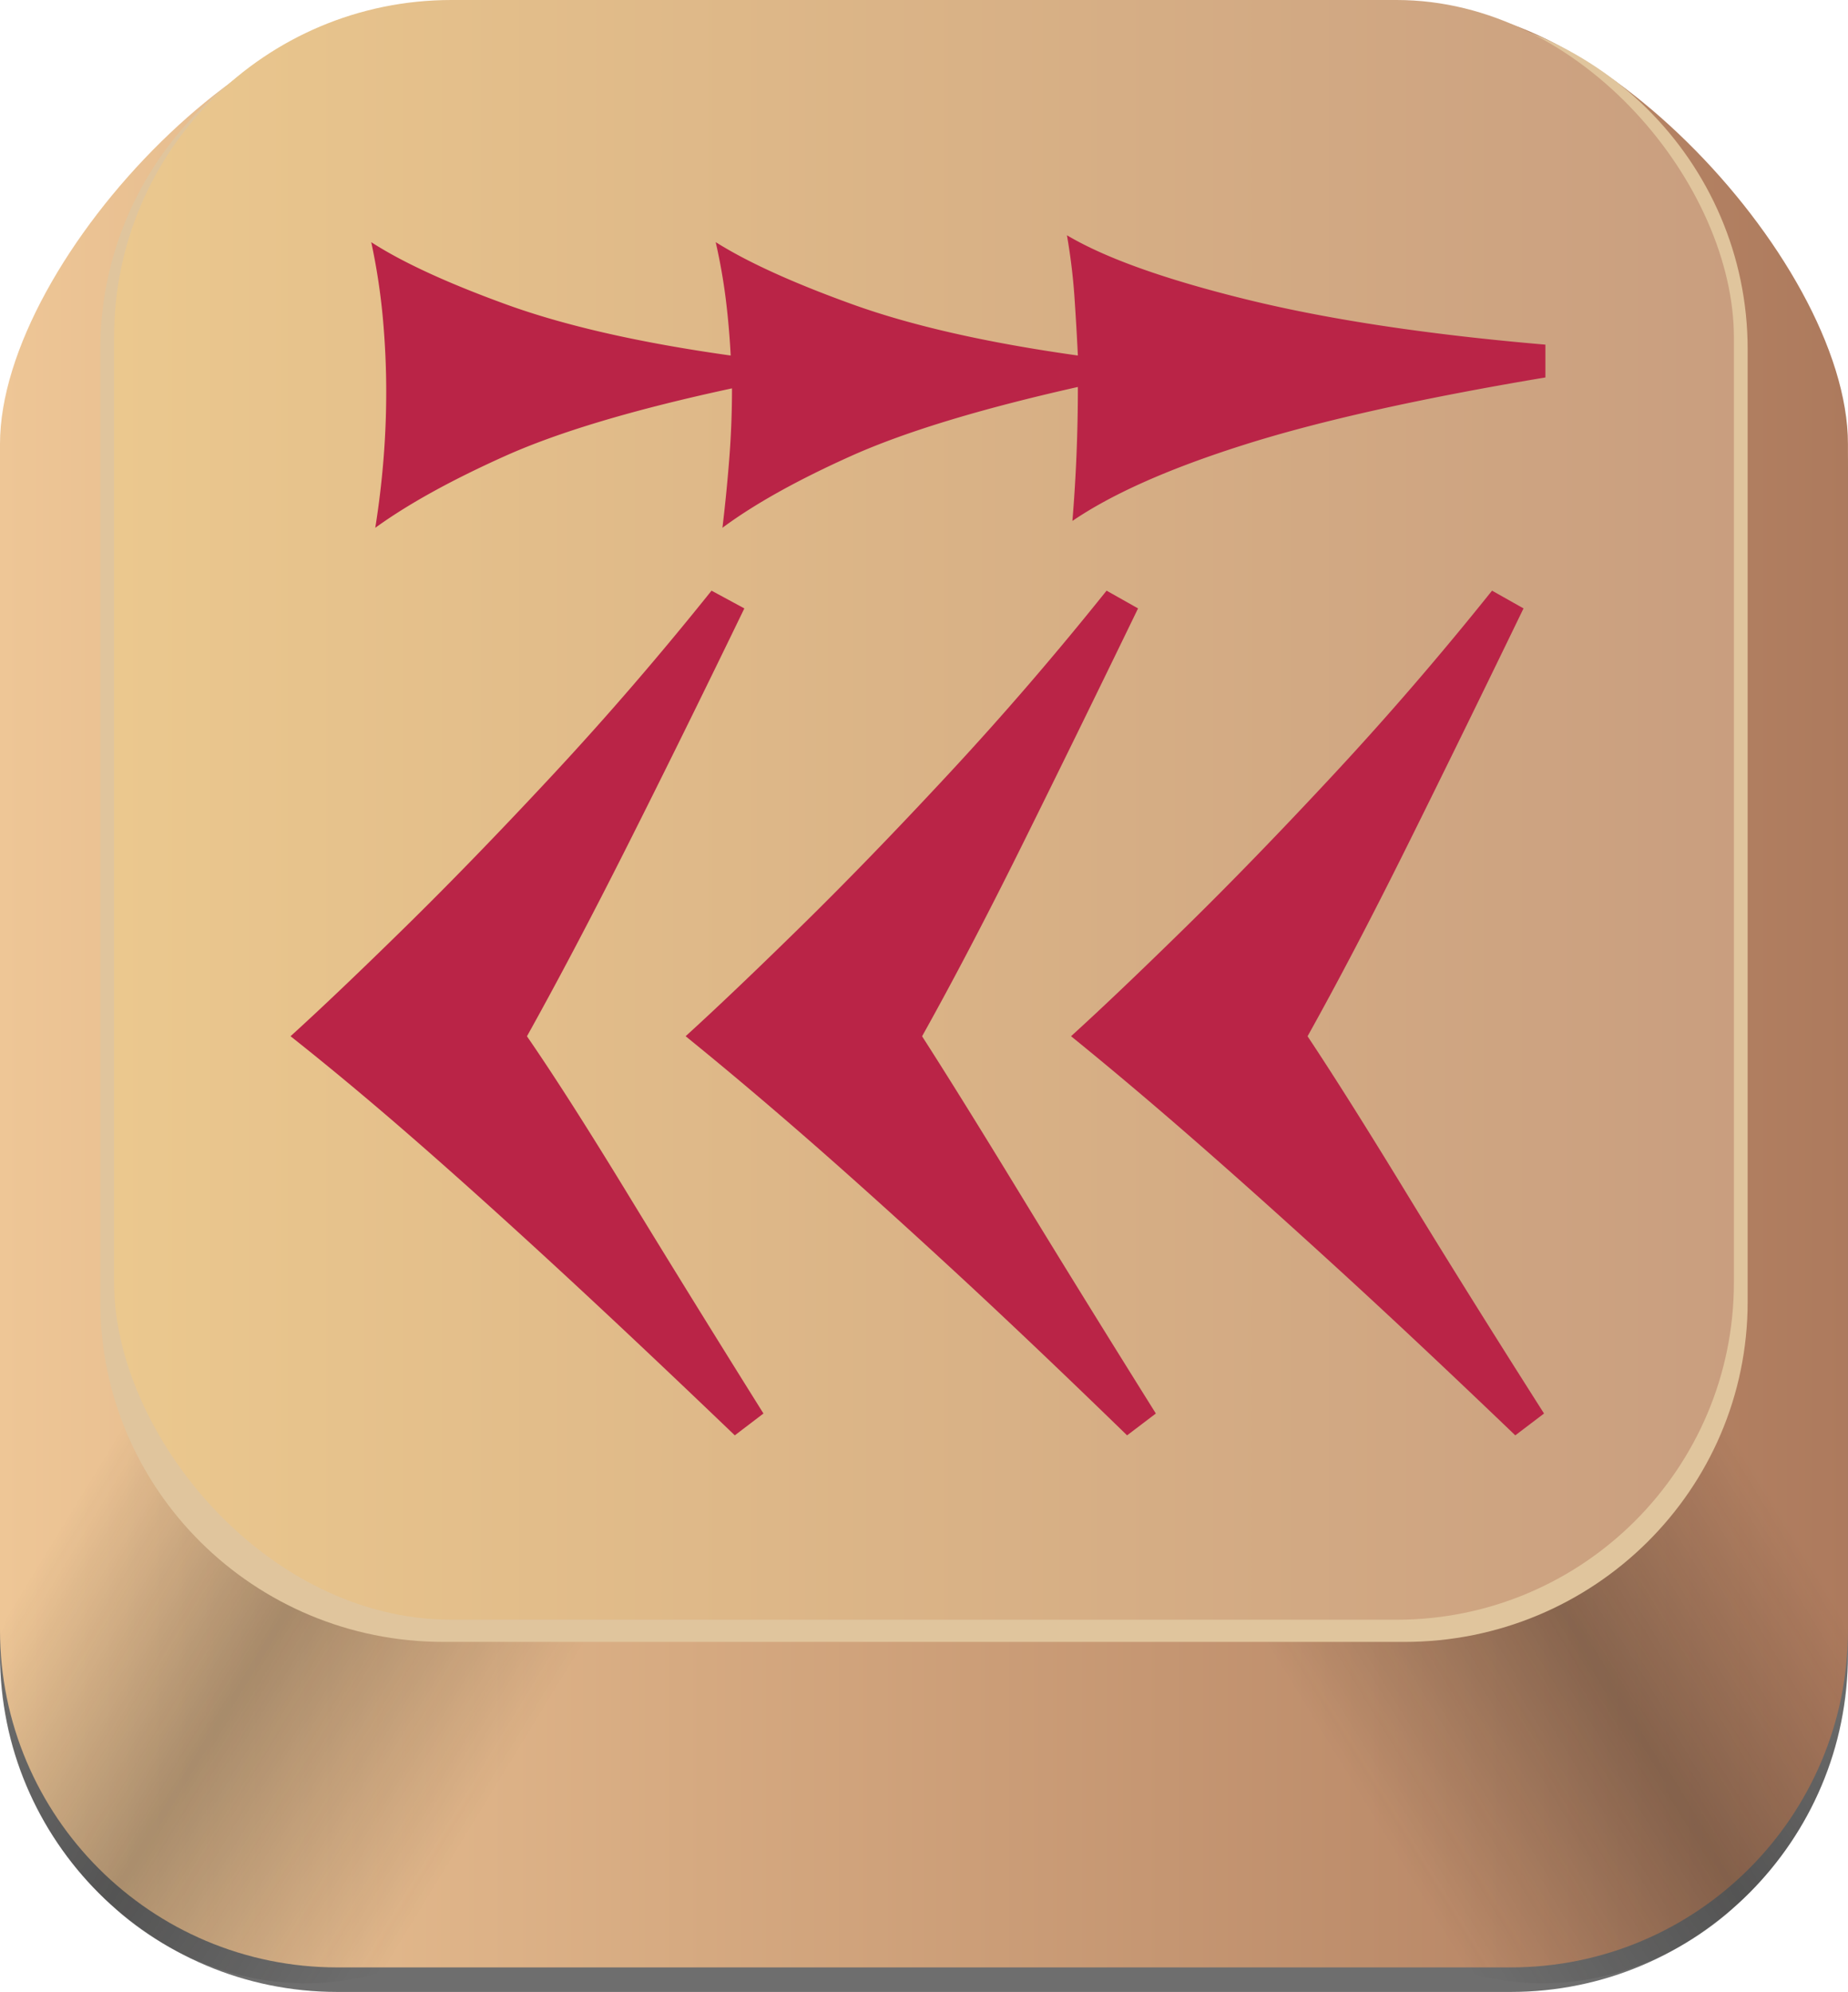 <svg id="Persian" xmlns="http://www.w3.org/2000/svg" xmlns:xlink="http://www.w3.org/1999/xlink" viewBox="0 0 1643.73 1771.86">
  <defs>
    <style>
      .cls-1 {
        fill: #6e6e6e;
      }

      .cls-2 {
        fill: url(#Безымянный_градиент_396);
      }

      .cls-3 {
        fill: url(#Безымянный_градиент_272);
      }

      .cls-4 {
        fill: url(#Безымянный_градиент_272-2);
      }

      .cls-5 {
        fill: #e0c59d;
      }

      .cls-6 {
        fill: url(#Безымянный_градиент_368);
      }

      .cls-7 {
        fill: #ba2447;
      }
    </style>
    <linearGradient id="Безымянный_градиент_396" data-name="Безымянный градиент 396" x1="99.42" y1="914.43" x2="1743.1" y2="914.43" gradientUnits="userSpaceOnUse">
      <stop offset="0" stop-color="#eec696"/>
      <stop offset="1" stop-color="#ad7a5d"/>
    </linearGradient>
    <linearGradient id="Безымянный_градиент_272" data-name="Безымянный градиент 272" x1="1277.5" y1="1364.52" x2="1772.86" y2="1364.52" gradientTransform="matrix(1.04, -0.63, 0.52, 0.85, -838.29, 1215.41)" gradientUnits="userSpaceOnUse">
      <stop offset="0.1" stop-color="#181716" stop-opacity="0"/>
      <stop offset="0.5" stop-color="#181716" stop-opacity="0.3"/>
      <stop offset="0.85" stop-color="#181716" stop-opacity="0"/>
    </linearGradient>
    <linearGradient id="Безымянный_градиент_272-2" x1="635.59" y1="889.42" x2="1130.95" y2="889.42" gradientTransform="matrix(-1.04, -0.63, -0.52, 0.85, 1768.54, 1215.41)" xlink:href="#Безымянный_градиент_272"/>
    <linearGradient id="Безымянный_градиент_368" data-name="Безымянный градиент 368" x1="101.44" y1="720.4" x2="1542.24" y2="720.4" gradientUnits="userSpaceOnUse">
      <stop offset="0" stop-color="#ebc88e"/>
      <stop offset="1" stop-color="#c99e7f"/>
    </linearGradient>
  </defs>
  <path class="cls-1" d="M1743.1,452.13v1055c0,165.74-134.35,300.09-300.09,300.09H399.51c-165.73,0-300.09-134.35-300.09-300.09v-1055c0-165.74,247.12-423.57,404.44-382.42h834.8C1496,28.56,1743.1,286.39,1743.1,452.13Z" transform="translate(-99.42 -35.33)"/>
  <path class="cls-2" d="M1743.1,430.3v1055c0,165.74-134.35,300.1-300.09,300.1H399.51c-165.73,0-300.09-134.36-300.09-300.1V430.3c0-165.73,247.12-423.57,404.44-382.42h834.8C1496,6.73,1743.1,264.57,1743.1,430.3Z" transform="translate(-99.42 -35.33)"/>
  <path class="cls-3" d="M1743.05,1490.86c.1,4.29.17,10.75,0,18.58,0,0-.23,8.27-1.21,20.22,0,0-1.93,23.07-5.72,42.28-3.41,17.29-15,61.61-47.59,107.81a302.32,302.32,0,0,1-47.3,52.69c-10.42,9.8-85.86,78.33-197.43,65.49-110.59-12.72-168.37-95.2-176.48-107.22q-82.17-248.87-164.35-497.73L1576,1042.71Q1659.54,1266.79,1743.05,1490.86Z" transform="translate(-99.42 -35.33)"/>
  <path class="cls-4" d="M99.51,1490.86c-.09,4.29-.16,10.75,0,18.58,0,0,.22,8.27,1.2,20.22,0,0,1.94,23.07,5.73,42.28,3.41,17.29,15.05,61.61,47.59,107.81a302.2,302.2,0,0,0,47.29,52.69c10.43,9.8,85.87,78.33,197.44,65.49,110.58-12.72,168.37-95.2,176.48-107.22Q657.46,1441.84,739.64,1193L266.55,1042.71Z" transform="translate(-99.42 -35.33)"/>
  <path class="cls-5" d="M1653.89,346v847.36c0,167.06-136.64,302.49-305.19,302.49H493.82c-168.55,0-305.18-135.43-305.18-302.49V346c0-167.06,136.63-302.49,305.18-302.49H1348.7C1517.25,43.5,1653.89,178.93,1653.89,346Z" transform="translate(-99.42 -35.33)"/>
  <rect class="cls-6" x="101.44" width="1440.8" height="1440.8" rx="300.09"/>
  <path class="cls-7" d="M753,1312.11Q664.2,1227,594.31,1162.56T467.25,1048.27q-57.15-49.83-109.41-91.19Q398,920.63,459.36,860.44T592.48,723.06q71.71-77.2,139.83-162.32l29.18,15.79q-55.93,115.53-104,211t-89.36,169.6q35.25,51.09,89.36,139.84t121,195.72ZM433.22,504.81q4.84-30.39,7.3-60.79t2.43-60.8q0-31.61-3-65a568.37,568.37,0,0,0-10.33-67.48Q470.92,277.47,549.34,306t200,45.58q-1.22-24.28-4.25-49.22A516.61,516.61,0,0,0,736,250.71Q778.48,277.47,857.53,306t200.62,45.58q-1.23-25.53-3.05-52.28a533.85,533.85,0,0,0-6.68-54.7q51.06,30.38,159.87,57.13T1474,341.9v29.18Q1307.38,399,1207.07,430.64t-153.79,68.09q2.43-29.18,3.65-59t1.22-60.18Q928,408.79,856.31,441T742,504.81q3.65-30.39,6.08-61.4t2.43-62.62q-130.11,28-201.84,60.19T433.22,504.81Zm668.7,807.3q-87.54-85.11-157.46-149.55t-127-114.29q-57.15-49.83-108.21-91.19,40.1-36.45,101.52-96.64T943.85,723.06q71.71-77.2,139.83-162.32l28,15.79q-56,115.53-103.35,211t-88.75,169.6q32.82,51.09,86.93,139.84t121,195.72Zm345.29,0q-88.77-85.11-159.28-149.55t-127.67-114.29q-57.15-49.83-108.19-91.19,40.11-36.45,101.52-96.64t133.12-137.38q71.73-77.2,139.83-162.32l28,15.79q-55.93,115.53-103.35,211t-88.74,169.6q34,51.09,88.13,139.84t122.2,195.72Z" transform="translate(-99.42 -35.33)"/>
</svg>
